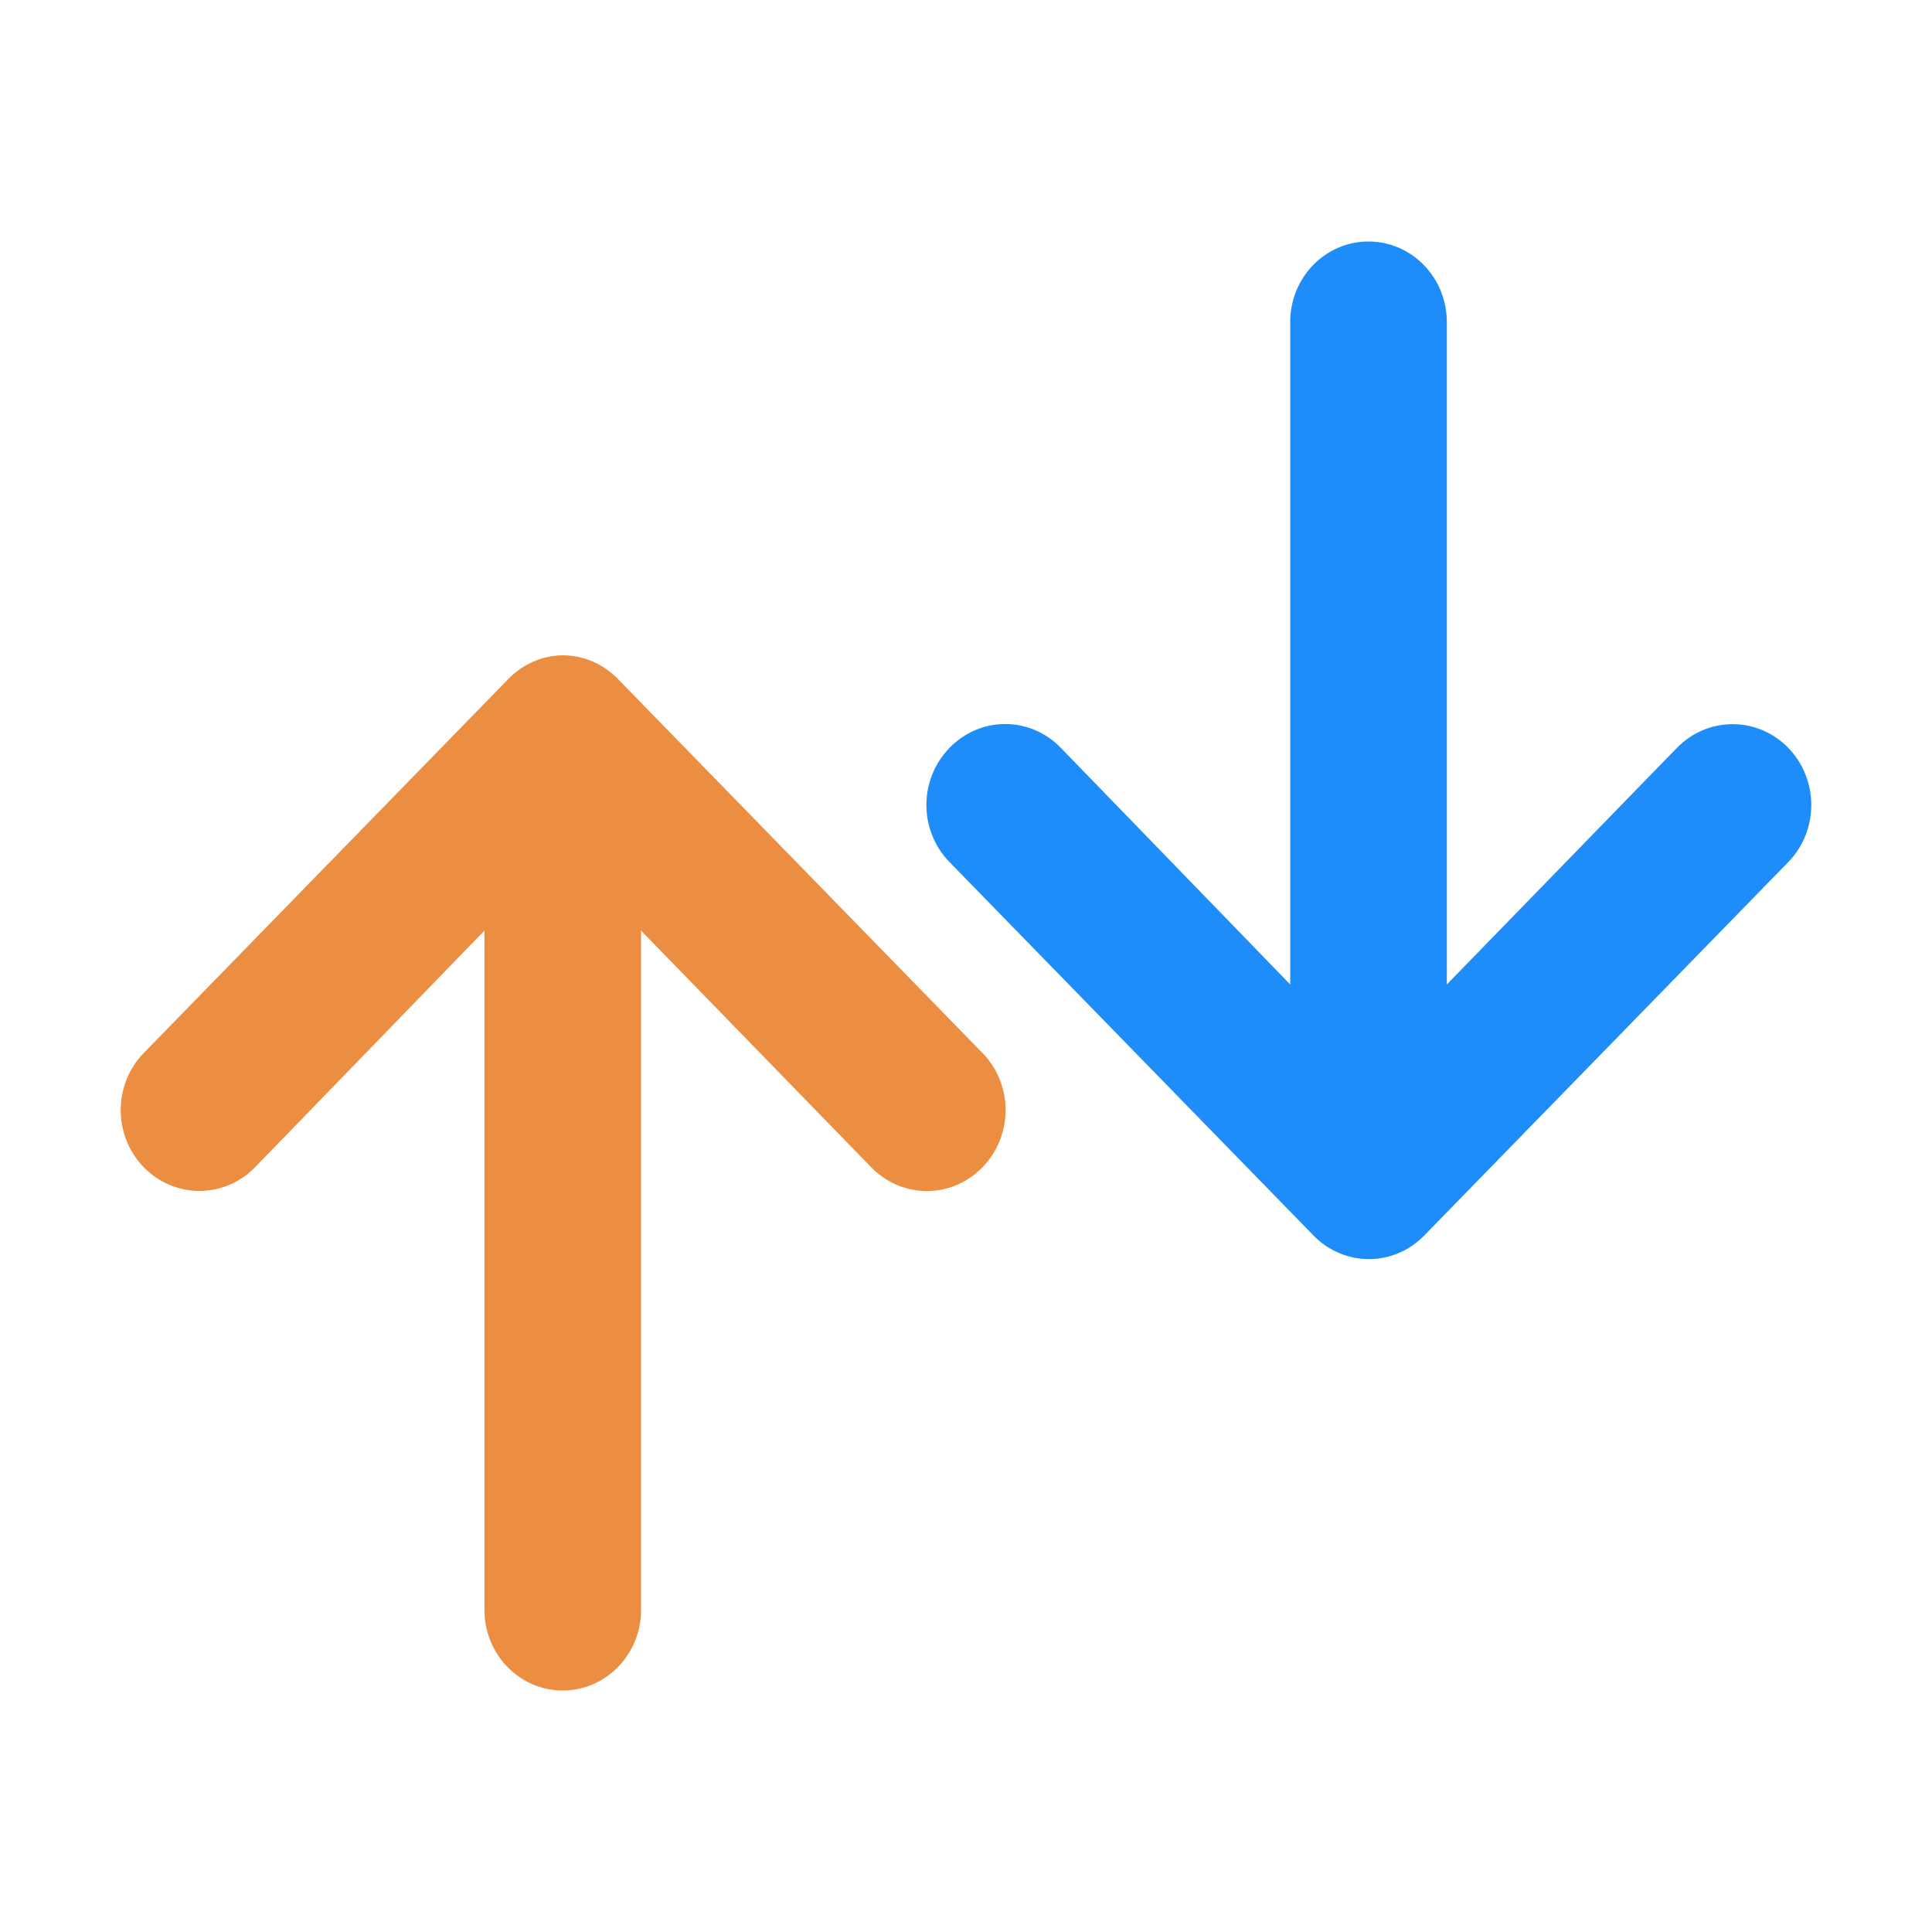<svg width="16" height="16" viewBox="0 0 16 16" fill="none" xmlns="http://www.w3.org/2000/svg">
<path d="M4.66 5.427C4.489 5.429 4.326 5.501 4.206 5.627L1.191 8.72C0.936 8.981 0.936 9.405 1.191 9.667C1.445 9.928 1.857 9.928 2.112 9.667L4.012 7.707V13.333C4.012 13.701 4.302 14 4.66 14C5.018 14 5.309 13.701 5.309 13.333V7.707L7.215 9.667C7.337 9.793 7.503 9.864 7.676 9.864C7.849 9.864 8.014 9.793 8.136 9.667C8.259 9.541 8.328 9.371 8.328 9.193C8.328 9.016 8.259 8.845 8.136 8.72L5.121 5.627C4.999 5.499 4.833 5.427 4.66 5.427Z" fill="#EC8E41"/>
<path d="M11.333 2C10.975 2 10.685 2.298 10.685 2.667V8.153L8.785 6.193C8.663 6.067 8.497 5.996 8.324 5.996C8.151 5.996 7.986 6.067 7.864 6.193C7.741 6.319 7.672 6.489 7.672 6.667C7.672 6.844 7.741 7.015 7.864 7.14L10.879 10.233C11.132 10.492 11.541 10.492 11.794 10.233L14.809 7.14C15.064 6.879 15.064 6.455 14.809 6.193C14.555 5.932 14.143 5.932 13.888 6.193L11.982 8.153V2.667C11.982 2.298 11.691 2 11.333 2Z" fill="#1E8DF9"/>
</svg>

